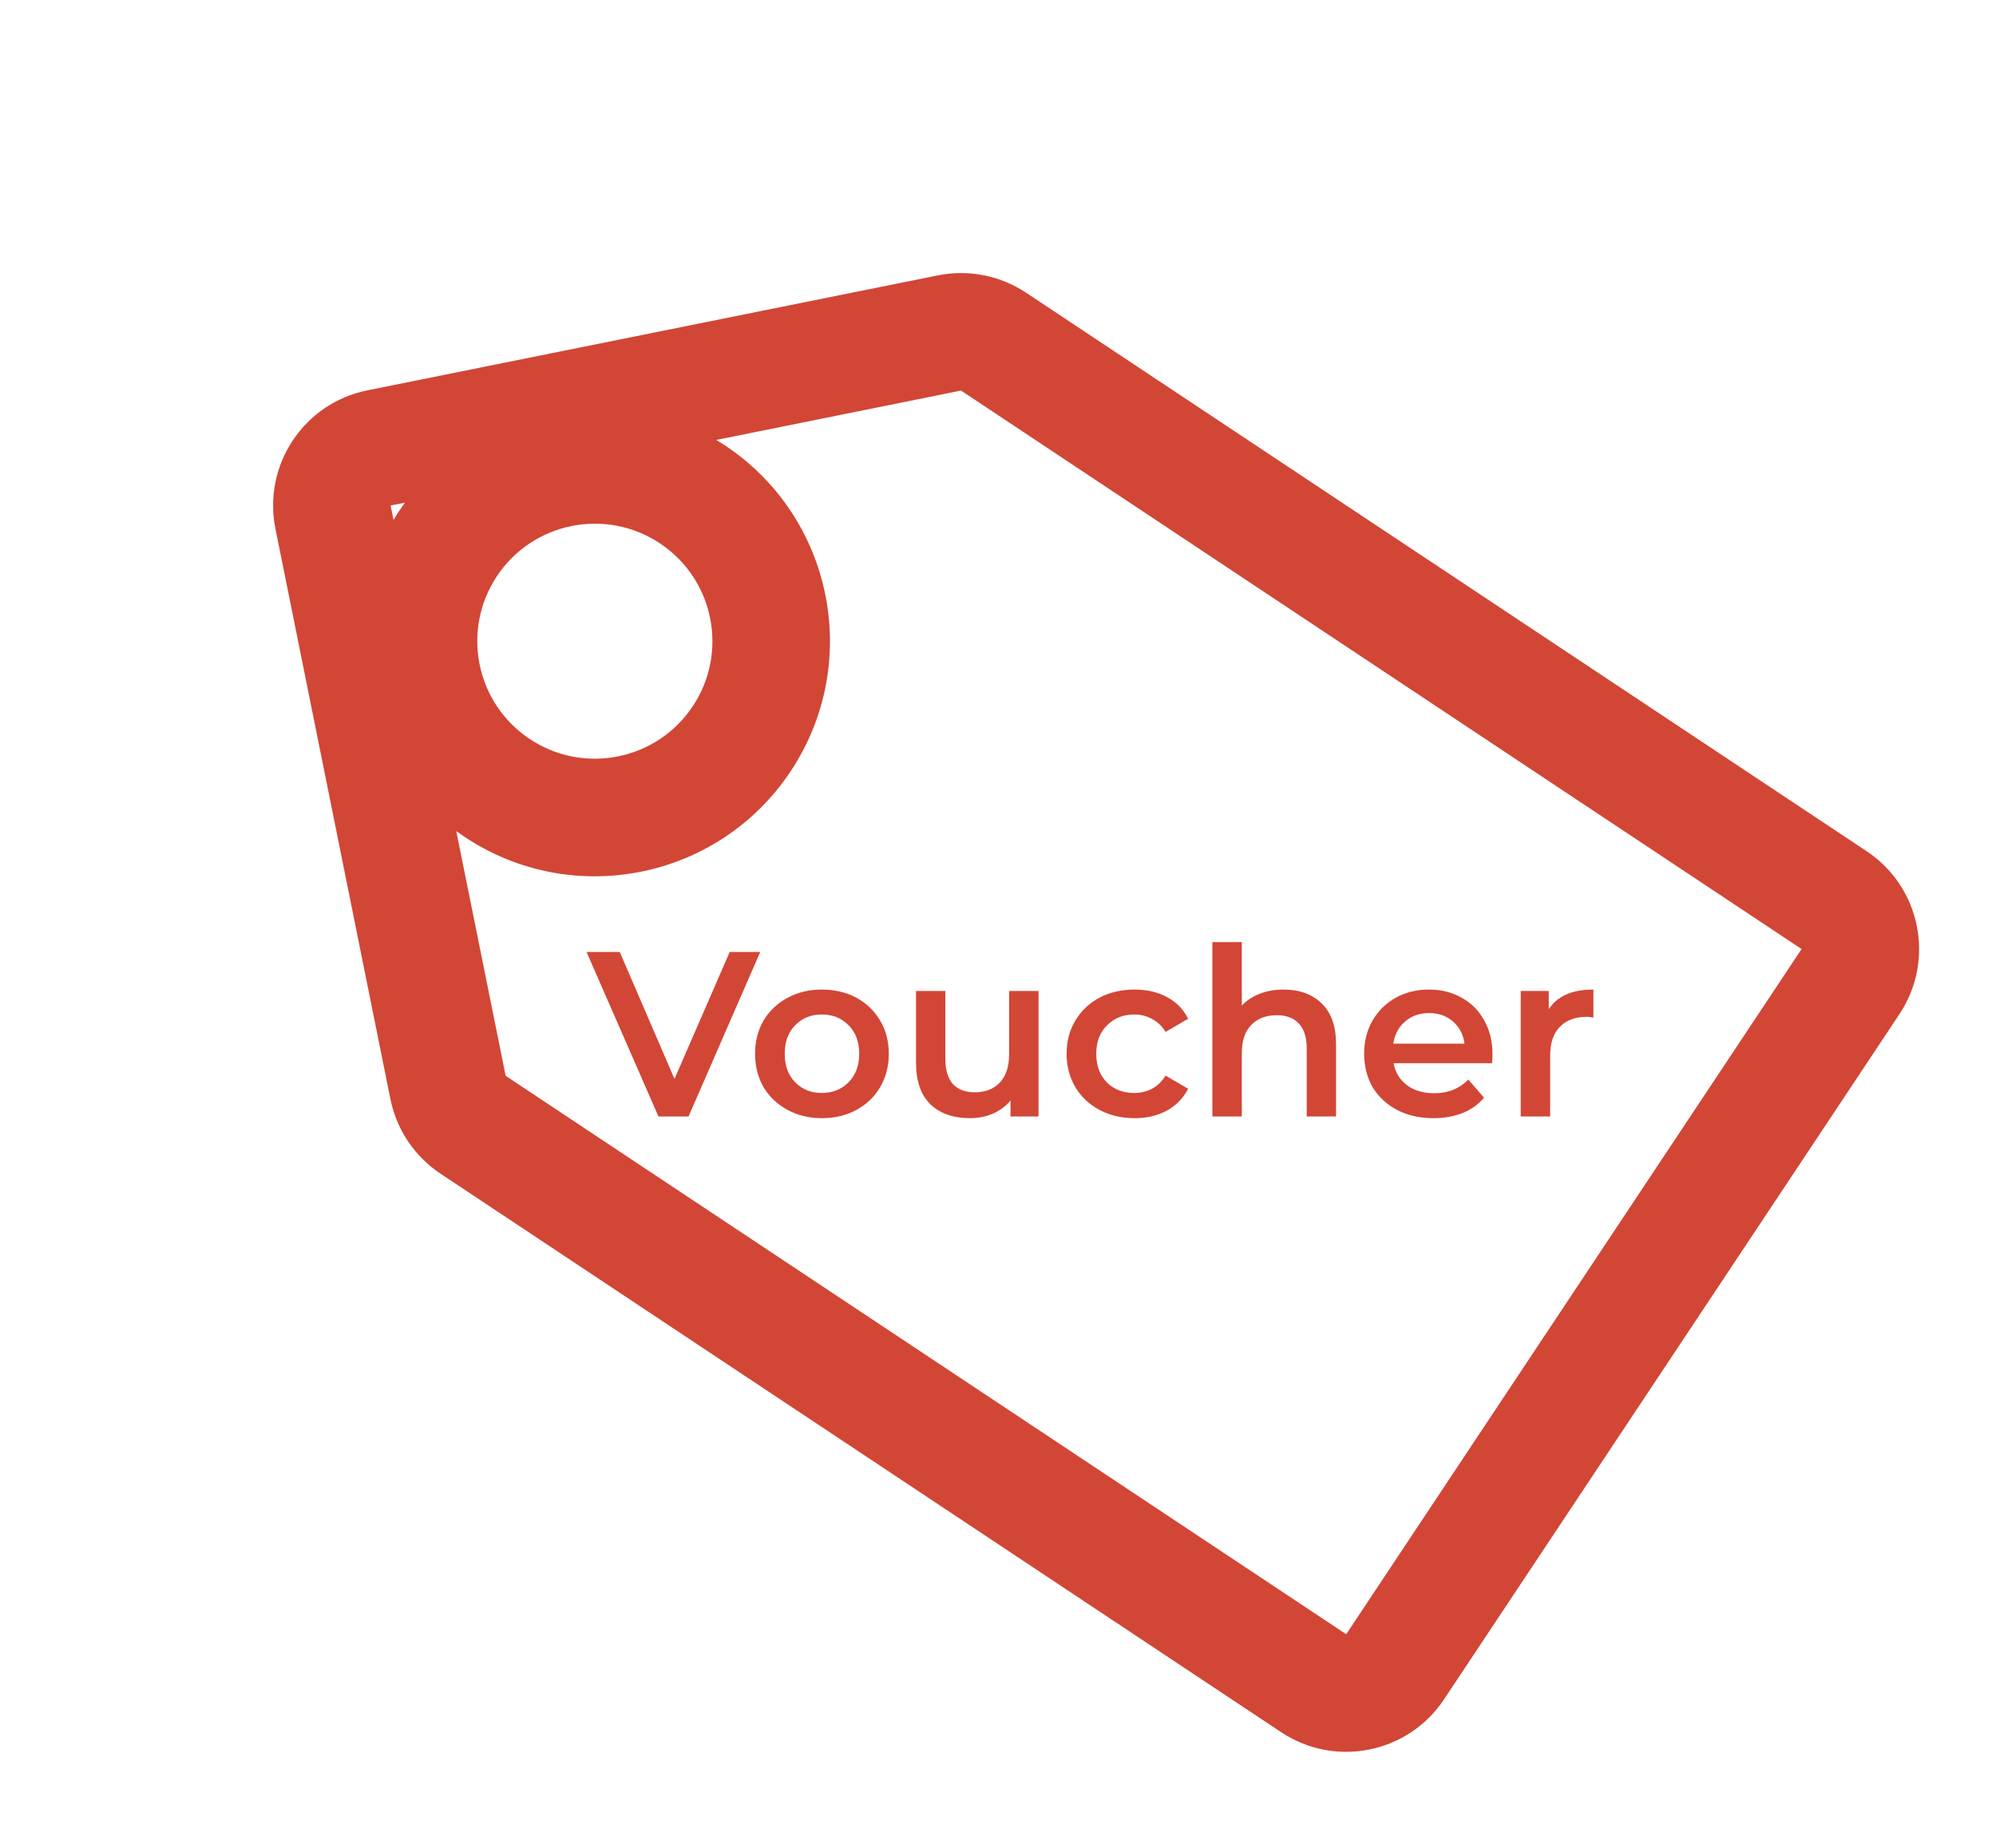 <svg width="27" height="25" viewBox="0 0 27 25" fill="none" xmlns="http://www.w3.org/2000/svg">
<path d="M10.284 12.879L9.314 15.105H8.907L7.934 12.879H8.383L9.124 14.597L9.871 12.879H10.284Z" fill="#D24636"/>
<path d="M11.117 15.128C10.945 15.128 10.791 15.091 10.653 15.016C10.515 14.942 10.407 14.839 10.328 14.708C10.252 14.574 10.214 14.424 10.214 14.256C10.214 14.089 10.252 13.939 10.328 13.808C10.407 13.677 10.515 13.574 10.653 13.499C10.791 13.425 10.945 13.388 11.117 13.388C11.291 13.388 11.447 13.425 11.585 13.499C11.722 13.574 11.829 13.677 11.906 13.808C11.984 13.939 12.023 14.089 12.023 14.256C12.023 14.424 11.984 14.574 11.906 14.708C11.829 14.839 11.722 14.942 11.585 15.016C11.447 15.091 11.291 15.128 11.117 15.128ZM11.117 14.787C11.263 14.787 11.384 14.739 11.48 14.641C11.575 14.544 11.623 14.415 11.623 14.256C11.623 14.097 11.575 13.969 11.48 13.872C11.384 13.774 11.263 13.725 11.117 13.725C10.971 13.725 10.85 13.774 10.755 13.872C10.661 13.969 10.615 14.097 10.615 14.256C10.615 14.415 10.661 14.544 10.755 14.641C10.85 14.739 10.971 14.787 11.117 14.787Z" fill="#D24636"/>
<path d="M14.048 13.407V15.105H13.669V14.889C13.606 14.966 13.526 15.025 13.431 15.067C13.335 15.108 13.232 15.128 13.122 15.128C12.895 15.128 12.716 15.065 12.585 14.94C12.456 14.813 12.391 14.625 12.391 14.377V13.407H12.788V14.323C12.788 14.476 12.822 14.59 12.89 14.667C12.96 14.741 13.059 14.778 13.186 14.778C13.328 14.778 13.44 14.735 13.523 14.648C13.608 14.559 13.65 14.431 13.65 14.266V13.407H14.048Z" fill="#D24636"/>
<path d="M15.347 15.128C15.171 15.128 15.013 15.091 14.873 15.016C14.733 14.942 14.624 14.839 14.546 14.708C14.467 14.574 14.428 14.424 14.428 14.256C14.428 14.089 14.467 13.939 14.546 13.808C14.624 13.677 14.732 13.574 14.87 13.499C15.01 13.425 15.169 13.388 15.347 13.388C15.515 13.388 15.661 13.422 15.786 13.49C15.913 13.558 16.009 13.655 16.072 13.783L15.767 13.961C15.718 13.882 15.657 13.824 15.583 13.786C15.511 13.745 15.431 13.725 15.344 13.725C15.196 13.725 15.073 13.774 14.975 13.872C14.878 13.967 14.829 14.095 14.829 14.256C14.829 14.418 14.877 14.547 14.972 14.644C15.069 14.74 15.194 14.787 15.344 14.787C15.431 14.787 15.511 14.768 15.583 14.73C15.657 14.69 15.718 14.631 15.767 14.552L16.072 14.73C16.007 14.857 15.91 14.956 15.783 15.026C15.658 15.094 15.513 15.128 15.347 15.128Z" fill="#D24636"/>
<path d="M17.364 13.388C17.578 13.388 17.75 13.451 17.879 13.576C18.009 13.701 18.073 13.886 18.073 14.132V15.105H17.676V14.183C17.676 14.035 17.641 13.924 17.571 13.849C17.501 13.773 17.401 13.735 17.272 13.735C17.125 13.735 17.01 13.779 16.925 13.868C16.84 13.955 16.798 14.082 16.798 14.247V15.105H16.4V12.746H16.798V13.604C16.864 13.534 16.944 13.482 17.04 13.445C17.137 13.407 17.245 13.388 17.364 13.388Z" fill="#D24636"/>
<path d="M20.189 14.266C20.189 14.293 20.187 14.333 20.183 14.384H18.851C18.874 14.509 18.934 14.608 19.032 14.682C19.131 14.755 19.254 14.791 19.401 14.791C19.587 14.791 19.741 14.729 19.862 14.606L20.075 14.851C19.998 14.942 19.902 15.011 19.785 15.058C19.669 15.104 19.537 15.128 19.391 15.128C19.205 15.128 19.04 15.091 18.898 15.016C18.756 14.942 18.646 14.839 18.567 14.708C18.491 14.574 18.453 14.424 18.453 14.256C18.453 14.091 18.49 13.943 18.564 13.811C18.641 13.678 18.746 13.574 18.879 13.499C19.013 13.425 19.163 13.388 19.331 13.388C19.496 13.388 19.643 13.425 19.773 13.499C19.904 13.572 20.006 13.674 20.078 13.808C20.152 13.939 20.189 14.092 20.189 14.266ZM19.331 13.706C19.203 13.706 19.095 13.744 19.006 13.821C18.919 13.895 18.866 13.995 18.847 14.12H19.811C19.794 13.997 19.742 13.897 19.655 13.821C19.568 13.744 19.46 13.706 19.331 13.706Z" fill="#D24636"/>
<path d="M20.95 13.655C21.064 13.477 21.265 13.388 21.554 13.388V13.767C21.52 13.76 21.489 13.757 21.462 13.757C21.307 13.757 21.186 13.803 21.099 13.894C21.012 13.983 20.969 14.112 20.969 14.282V15.105H20.571V13.407H20.95V13.655Z" fill="#D24636"/>
<path fill-rule="evenodd" clip-rule="evenodd" d="M12.685 3.726L4.97 5.281C4.109 5.454 3.552 6.293 3.726 7.154L5.281 14.869C5.364 15.282 5.608 15.646 5.959 15.879L17.33 23.435C18.061 23.921 19.048 23.722 19.534 22.99L25.694 13.72C26.18 12.989 25.981 12.002 25.25 11.516L13.88 3.96C13.528 3.727 13.099 3.642 12.685 3.726ZM5.478 6.801L5.284 6.839L5.323 7.033C5.347 6.993 5.372 6.954 5.398 6.915C5.424 6.876 5.451 6.838 5.478 6.801ZM9.689 5.952C9.729 5.976 9.768 6.001 9.807 6.026C11.27 6.998 11.667 8.972 10.695 10.435C9.723 11.898 7.749 12.296 6.287 11.324C6.248 11.298 6.21 11.271 6.172 11.244L6.84 14.555L18.21 22.11L24.37 12.84L13 5.284L9.689 5.952ZM6.722 7.795C7.208 7.064 8.195 6.865 8.927 7.351C9.658 7.837 9.857 8.824 9.371 9.555C8.885 10.286 7.898 10.485 7.167 9.999C6.435 9.513 6.236 8.526 6.722 7.795Z" fill="#D24636"/>
</svg>

